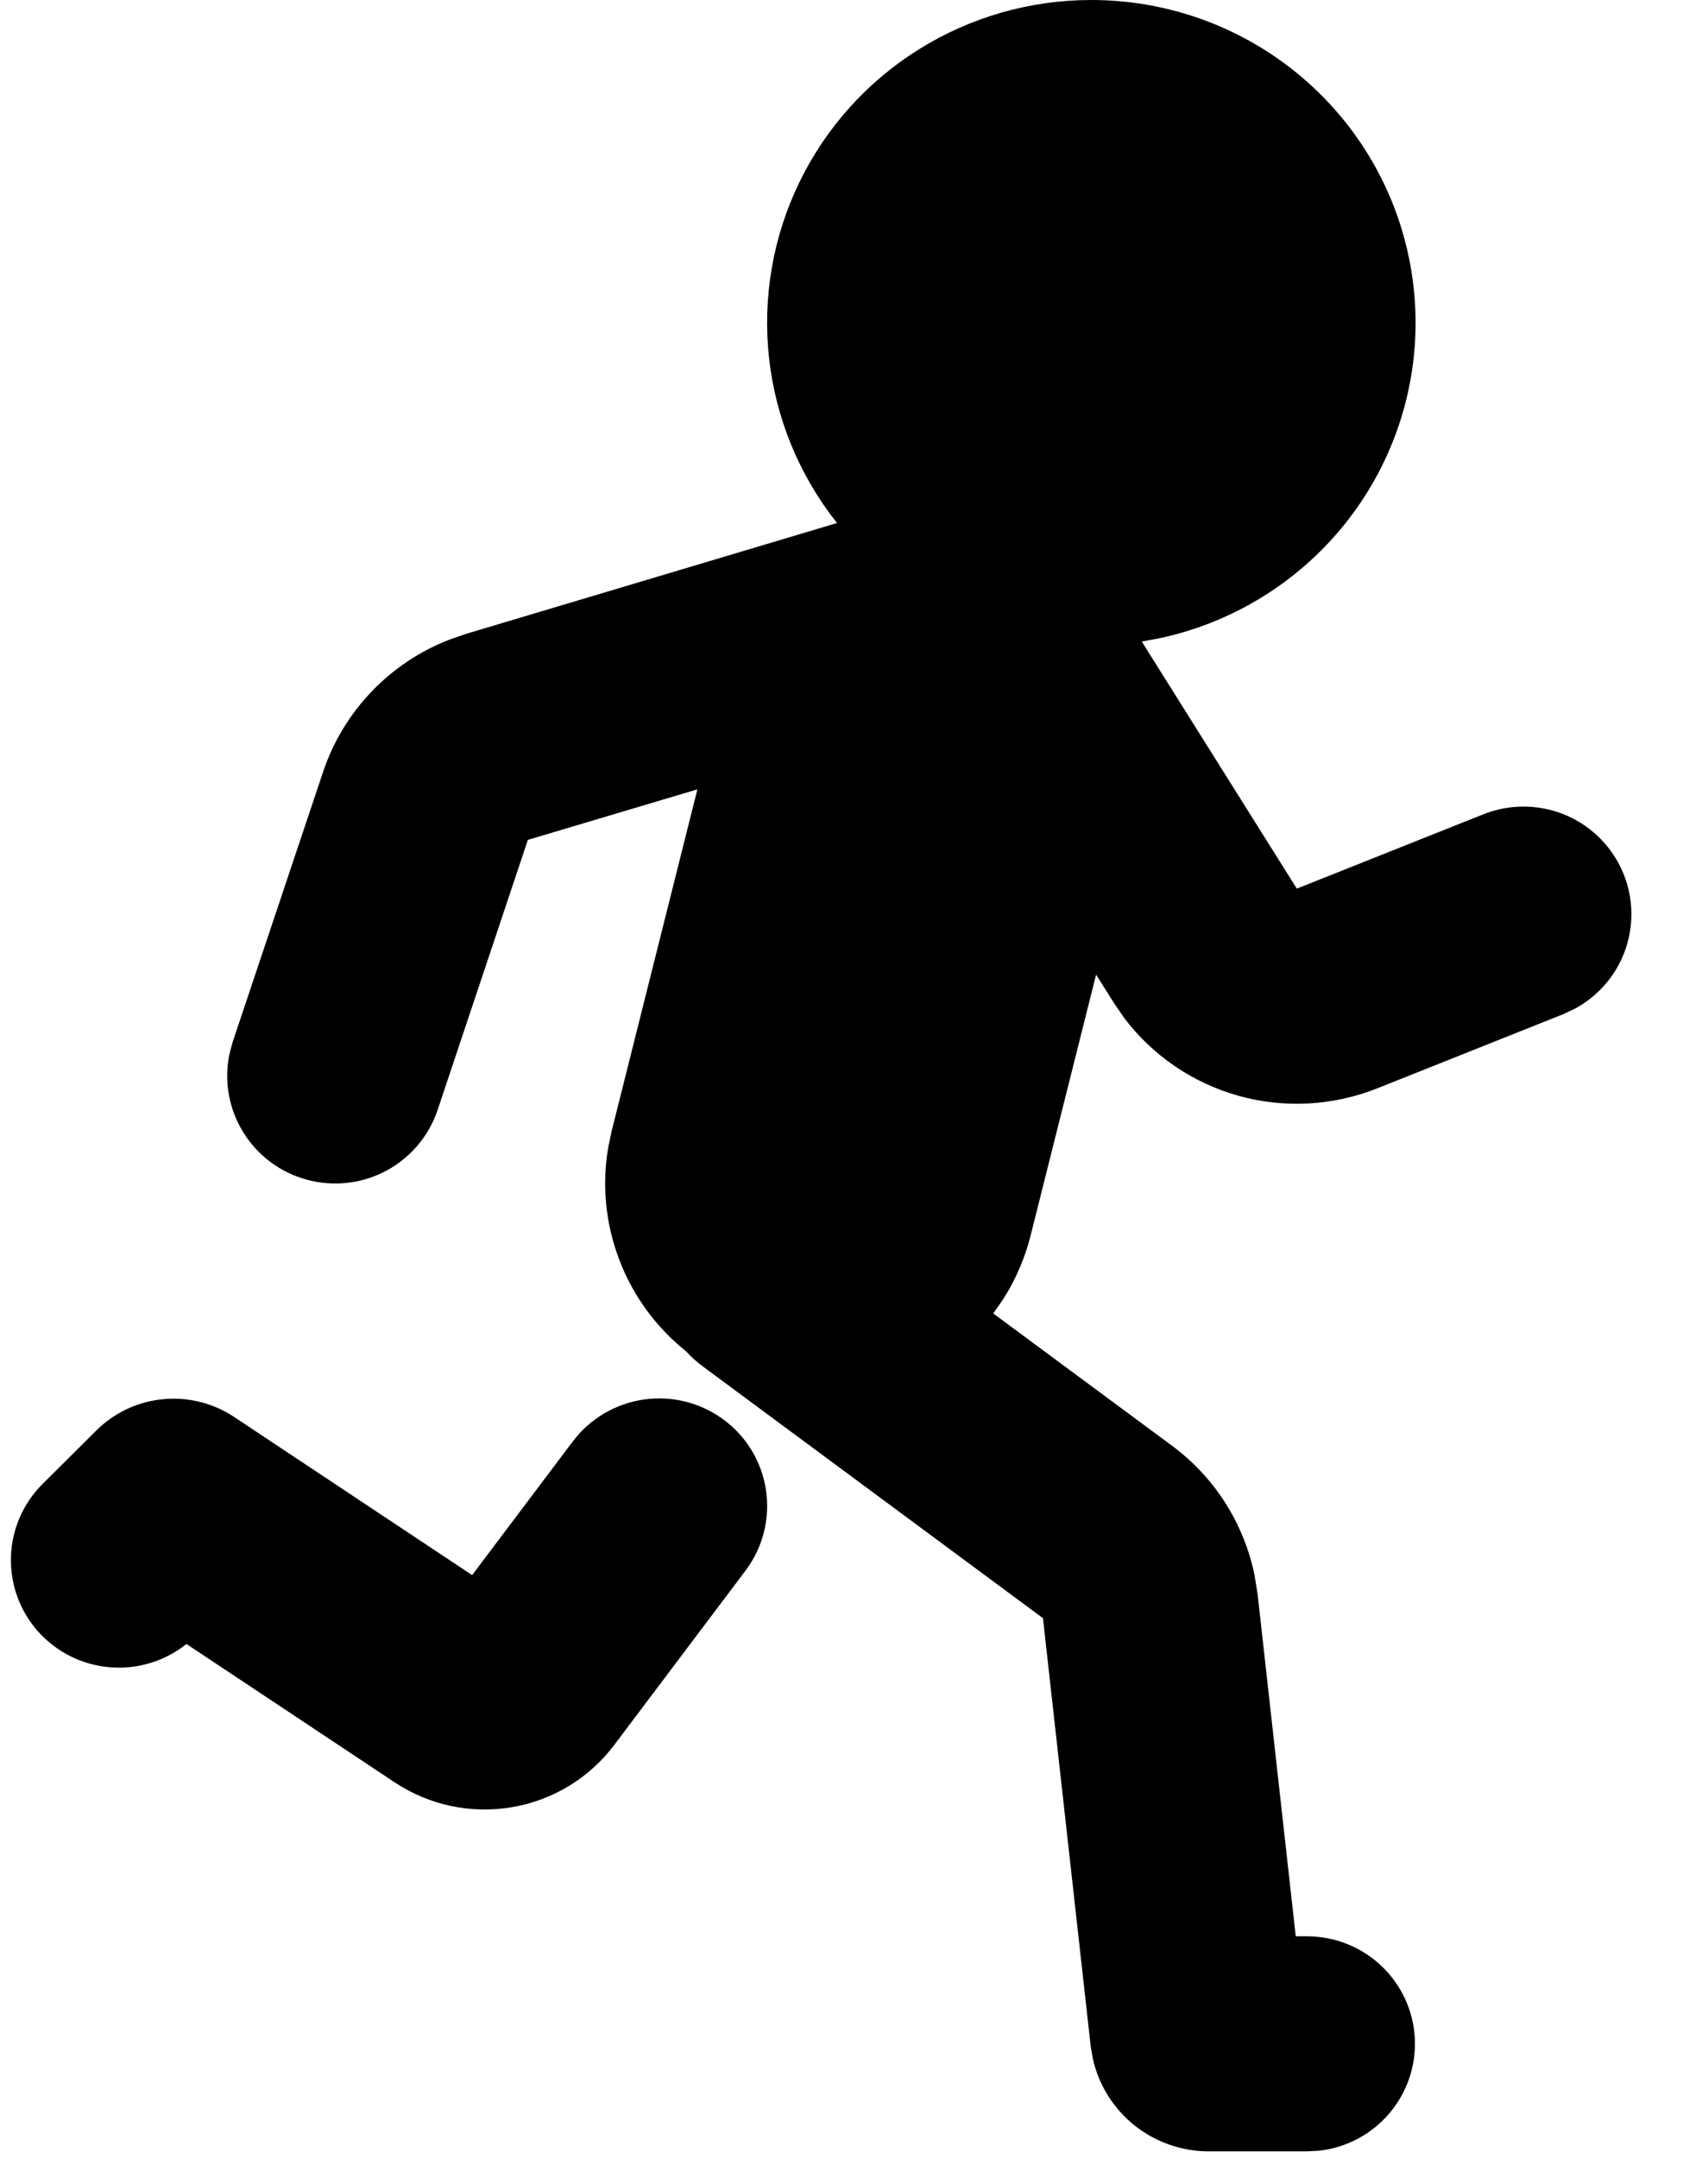 <svg width="19" height="24" viewBox="0 0 19 24" fill="none" xmlns="http://www.w3.org/2000/svg">
<path d="M12.138 4.79182e-06C13.027 -0.001 13.886 0.325 14.549 0.917C15.212 1.508 15.631 2.323 15.726 3.204C15.822 4.085 15.587 4.97 15.066 5.689C14.545 6.408 13.776 6.909 12.906 7.097L12.701 7.135L14.426 9.883L16.497 9.058C16.782 8.943 17.1 8.942 17.386 9.053C17.672 9.165 17.904 9.382 18.034 9.659C18.165 9.936 18.183 10.252 18.087 10.543C17.991 10.833 17.786 11.076 17.515 11.221L17.388 11.28L15.319 12.105C14.828 12.3 14.286 12.329 13.777 12.187C13.269 12.045 12.821 11.74 12.504 11.319L12.389 11.151L12.193 10.84L11.465 13.74C11.402 13.992 11.298 14.233 11.158 14.452L11.049 14.608L13.035 16.077C13.509 16.427 13.836 16.939 13.955 17.515L13.99 17.732L14.414 21.535H14.54C14.846 21.535 15.141 21.652 15.363 21.861C15.586 22.07 15.72 22.356 15.738 22.661C15.756 22.965 15.656 23.265 15.46 23.499C15.263 23.733 14.985 23.883 14.681 23.919L14.54 23.927H13.447C13.146 23.927 12.855 23.825 12.62 23.638C12.386 23.451 12.222 23.189 12.157 22.897L12.133 22.757L11.602 17.997L7.818 15.197C7.751 15.148 7.689 15.092 7.633 15.03C7.3 14.764 7.043 14.414 6.891 14.016C6.738 13.618 6.694 13.188 6.765 12.768L6.804 12.58L7.758 8.779L5.872 9.341L4.869 12.342C4.773 12.632 4.569 12.874 4.298 13.02C4.028 13.165 3.712 13.201 3.416 13.121C3.12 13.042 2.865 12.852 2.705 12.591C2.544 12.331 2.49 12.019 2.553 11.72L2.589 11.586L3.594 8.585C3.705 8.252 3.889 7.948 4.132 7.693C4.375 7.439 4.671 7.241 4.999 7.114L5.183 7.05L9.311 5.817C8.891 5.288 8.629 4.652 8.555 3.981C8.481 3.311 8.598 2.633 8.893 2.026C9.188 1.418 9.649 0.906 10.223 0.548C10.797 0.19 11.46 -0 12.138 4.79182e-06ZM8.054 15.792C8.309 15.982 8.477 16.266 8.522 16.58C8.567 16.894 8.485 17.213 8.294 17.467L6.833 19.407C6.557 19.774 6.15 20.022 5.696 20.099C5.242 20.177 4.776 20.078 4.392 19.824L2.074 18.284C1.834 18.476 1.529 18.569 1.223 18.543C0.916 18.518 0.631 18.376 0.426 18.148C0.221 17.919 0.112 17.621 0.122 17.314C0.131 17.008 0.258 16.717 0.477 16.501L1.071 15.91C1.269 15.713 1.53 15.589 1.81 15.562C2.089 15.534 2.369 15.603 2.603 15.758L5.252 17.518L6.372 16.031C6.467 15.905 6.585 15.8 6.721 15.72C6.857 15.64 7.007 15.587 7.163 15.565C7.319 15.543 7.478 15.551 7.631 15.59C7.784 15.629 7.927 15.698 8.054 15.792Z" fill="black"/>
</svg>
